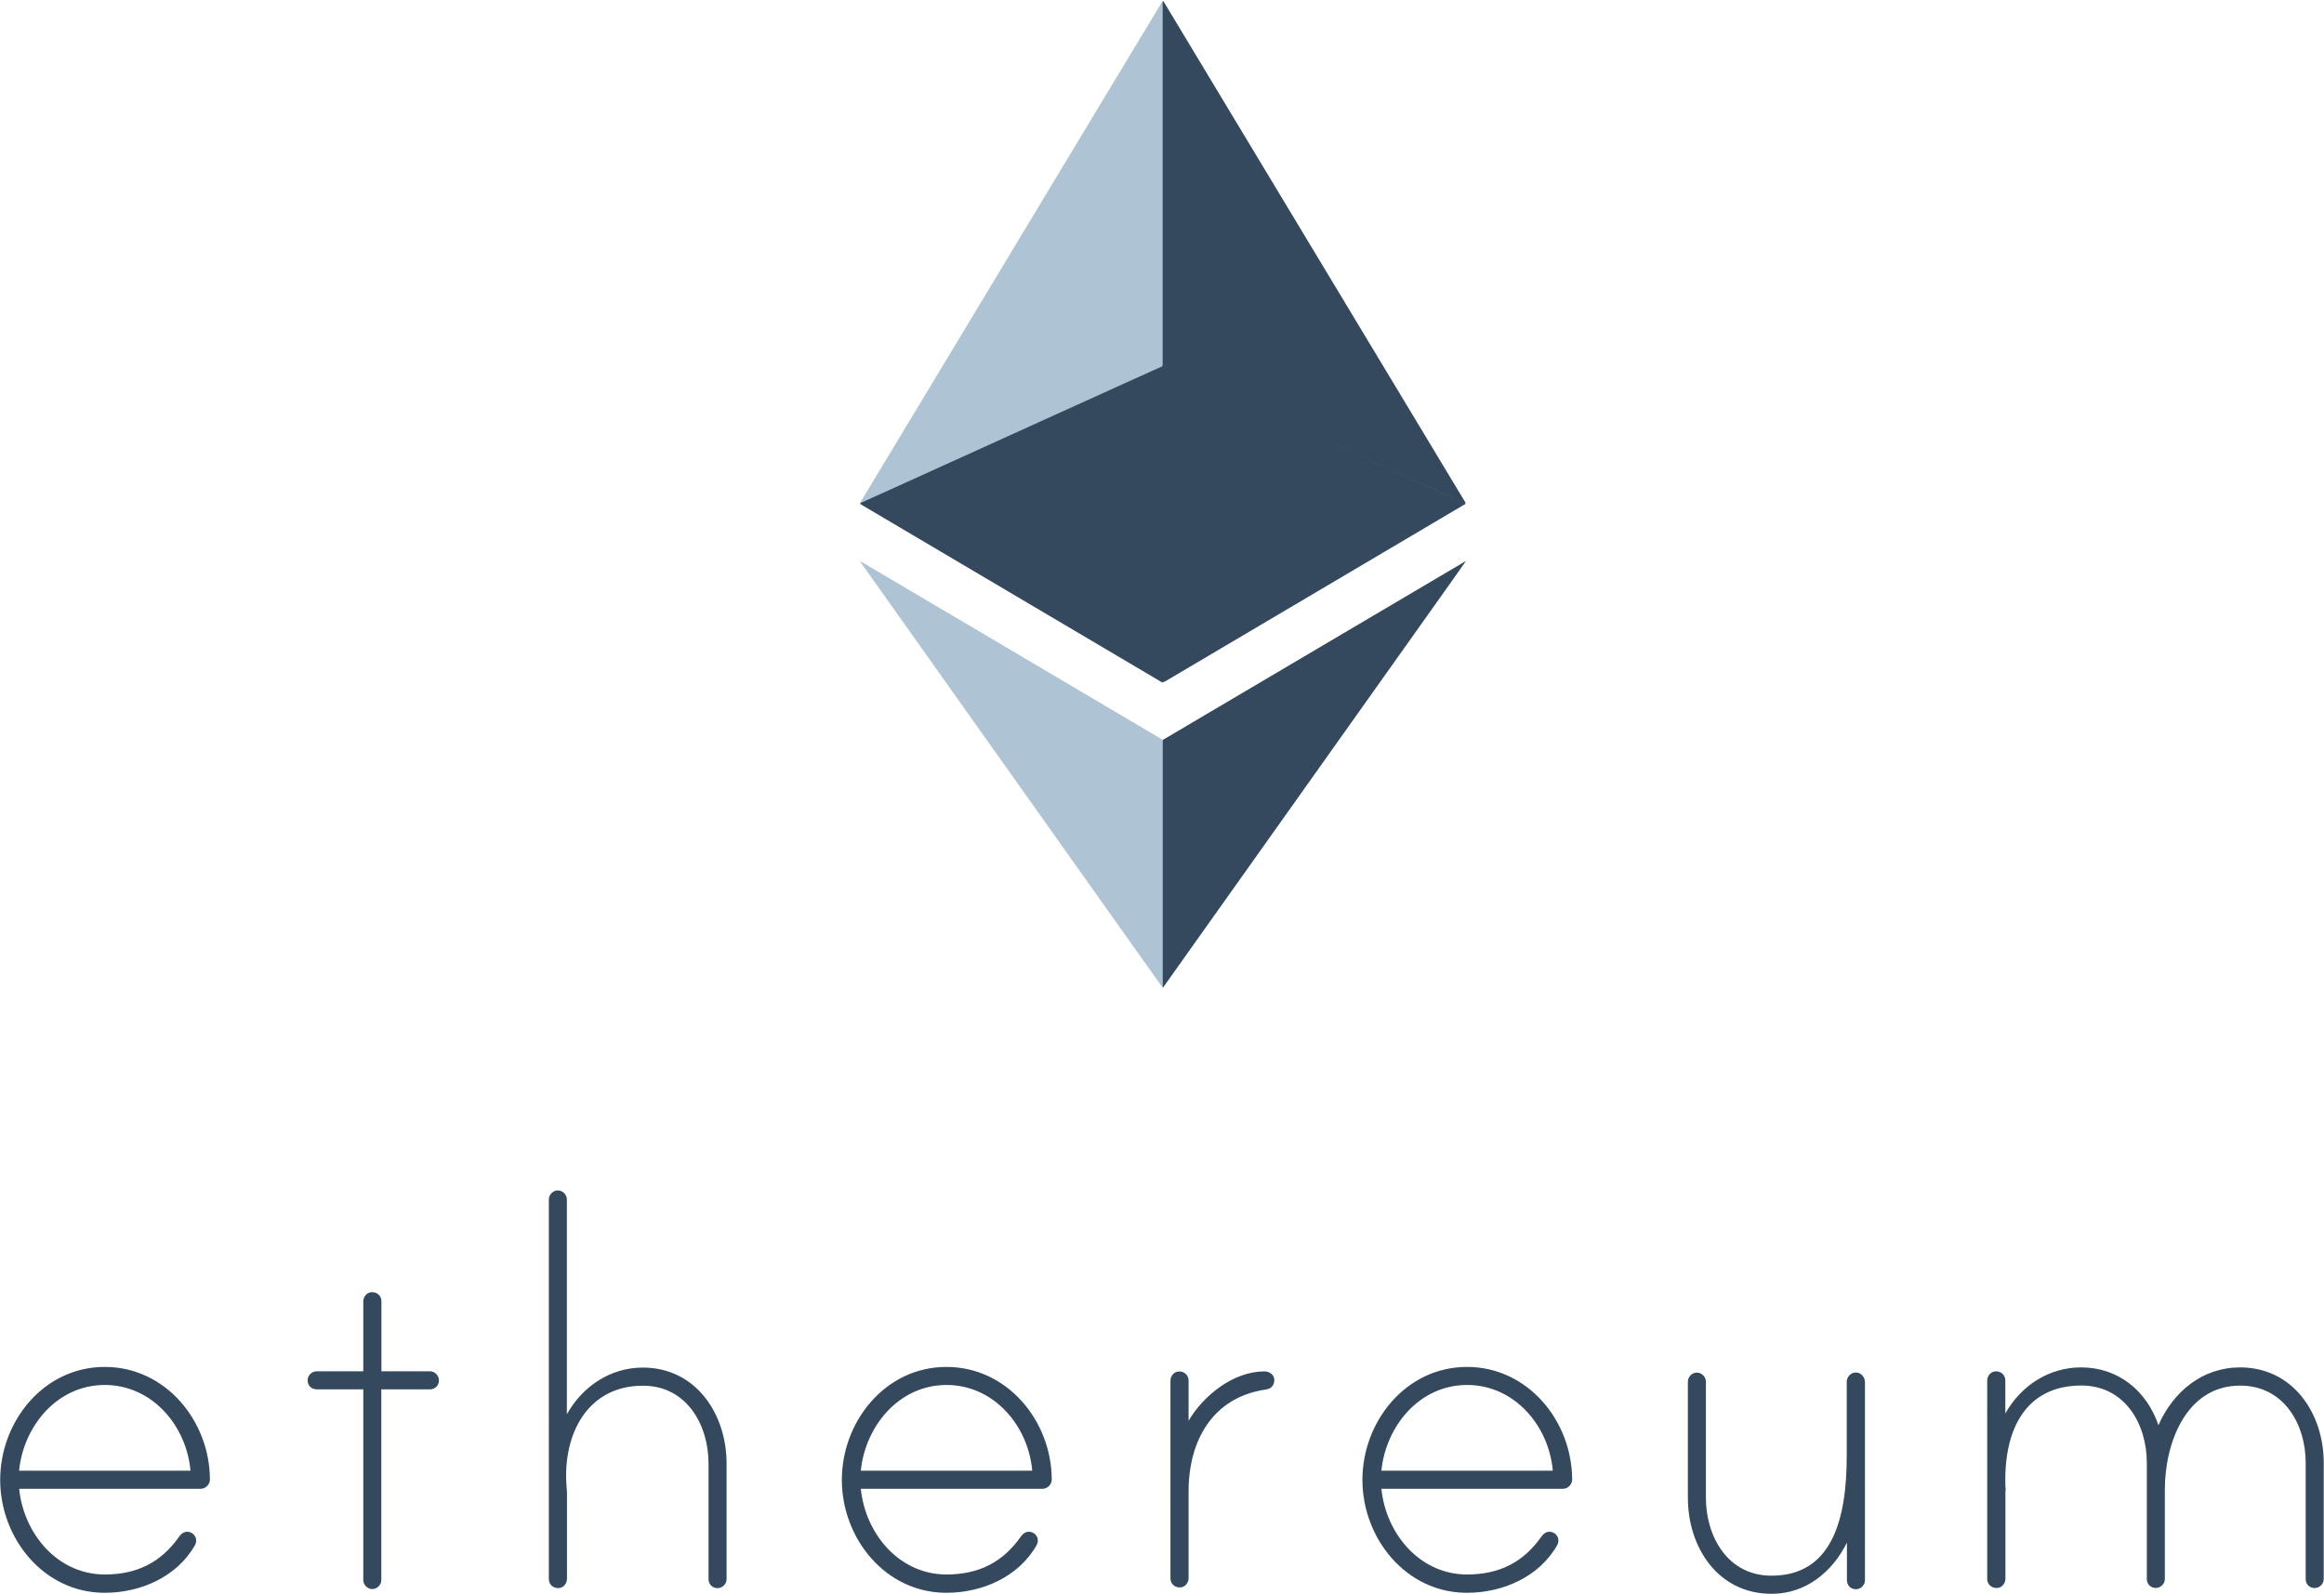 <?xml version="1.0" encoding="utf-8"?>
<!-- Generator: Adobe Illustrator 21.1.0, SVG Export Plug-In . SVG Version: 6.00 Build 0)  -->
<svg version="1.1" id="Layer_1" xmlns="http://www.w3.org/2000/svg" xmlns:xlink="http://www.w3.org/1999/xlink" x="0px" y="0px"
	 viewBox="0 0 2500 1715" style="enable-background:new 0 0 2500 1715;" xml:space="preserve">
<style type="text/css">
	.st0{fill:#34495E;}
	.st1{fill:#B3B3B3;}
	.st2{fill:#AEC3D3;}
	.st3{fill:#626262;}
</style>
<path class="st0" d="M225.8,1591.8c0,5.5-4.6,10-10.1,10H20.6c4.9,48.2,41.1,92.2,92.2,92.2c34.9,0,60.8-13.3,80.2-41.1
	c2.8-3.8,7-6.3,12.4-4c2.9,1.3,5,4,5.5,7c0.5,3.2-0.4,5-1.3,6.8c-19.6,34.2-58.7,51-97,51C47,1713.7,0.2,1655,0.2,1592.2
	c0-62.8,46.8-121.5,112.4-121.5C178.3,1470.6,225.7,1529.1,225.8,1591.8 M204.9,1582.3c-4.2-48.2-41.1-92.2-92.2-92.2
	s-87.3,44-92.2,92.2H204.9z M462.5,1475.4c5.6,0,9.7,4.9,9.7,9.7c0,5.6-4.2,9.7-9.7,9.7h-52.3v205.2c0,4.9-4.2,9.7-9.7,9.7
	c-5.6,0-9.7-4.9-9.7-9.7v-205.2h-50.2c-5.6,0-9.7-4.2-9.7-9.7c0-4.9,4.2-9.7,9.7-9.7h50.2v-75.1c0-4.7,3.2-9.1,7.8-9.9
	c6.5-1,11.7,3.5,11.7,9.6v75.4L462.5,1475.4L462.5,1475.4z M781.6,1574.6V1699c0,5.6-4.9,9.7-9.7,9.7c-5.6,0-9.7-4.2-9.7-9.7v-124.3
	c0-41.9-23.7-83.8-70.5-83.8c-60,0-85.9,52.4-82.4,106.1c0,1.4,0.6,7.7,0.6,8.3v93.3c0,4.7-3.2,9.1-7.8,9.9
	c-6.5,1-11.7-3.5-11.7-9.6v-408.4c0-4.9,4.2-9.7,9.7-9.7c5.6,0,9.7,4.9,9.7,9.7v231.1c16.8-30,46.8-50.2,81.6-50.2
	C748.8,1471.3,781.6,1521.6,781.6,1574.6 M1131.4,1591.8c0,5.5-4.6,10-10.1,10H926c4.9,48.2,41.1,92.2,92.2,92.2
	c34.9,0,60.8-13.3,80.2-41.1c2.8-3.8,7-6.3,12.4-4c2.9,1.3,5,4,5.5,7c0.5,3.2-0.4,5-1.3,6.8c-19.6,34.2-58.7,51-97,51
	c-65.6,0-112.4-58.7-112.4-121.5c0-62.8,46.8-121.5,112.4-121.5C1083.8,1470.6,1131.2,1529.1,1131.4,1591.8 M1110.4,1582.3
	c-4.2-48.2-41.1-92.2-92.2-92.2c-51,0-87.3,44-92.2,92.2H1110.4z M1370.8,1484.5c0,6.3-3.5,9.7-9.1,10.5
	c-57.3,8.3-83.1,55.1-83.1,109.6v93.3c0,4.7-3.2,9.1-7.8,9.9c-6.5,1-11.7-3.5-11.7-9.6v-212.6c0-4.7,3.2-9.1,7.8-9.9
	c6.5-1,11.7,3.5,11.7,9.6v43.3c16-27.2,48.2-53.1,81.6-53.1C1365.2,1475.4,1370.8,1479,1370.8,1484.5 M1691.2,1591.8
	c0,5.5-4.6,10-10.1,10H1486c4.9,48.2,41.1,92.2,92.2,92.2c34.9,0,60.8-13.3,80.2-41.1c2.8-3.8,7-6.3,12.4-4c2.9,1.3,5,4,5.5,7
	c0.5,3.2-0.4,5-1.3,6.8c-19.6,34.2-58.7,51-97,51c-65.6,0-112.4-58.7-112.4-121.5c0-62.8,46.8-121.5,112.4-121.5
	C1643.7,1470.6,1691.1,1529.1,1691.2,1591.8 M1670.4,1582.3c-4.2-48.2-41.1-92.2-92.2-92.2s-87.3,44-92.2,92.2H1670.4z M2006.2,1487
	v213.2c0,5.6-4.9,9.7-9.7,9.7c-5.6,0-9.7-4.2-9.7-9.7v-40.5c-16,32.2-44.7,55.1-81,55.1c-57.9,0-90.1-50.2-90.1-103.3v-125
	c0-4.9,4.2-9.7,9.7-9.7c5.6,0,9.7,4.9,9.7,9.7v125c0,41.9,23.7,83.8,70.5,83.8c65.6,0,81-61.4,81-129.2v-79.6
	c0-5.6,5.6-11.4,12.6-9.4C2003.4,1478.5,2006.2,1482.6,2006.2,1487 M2499.7,1573.9v125c0,5.6-4.9,9.7-9.7,9.7
	c-5.6,0-9.7-4.2-9.7-9.7v-125c0-41.9-23.7-83.1-70.5-83.1c-58.7,0-81,62.8-81,111.6v96.4c0,5.6-4.9,9.7-9.7,9.7
	c-5.6,0-9.7-4.2-9.7-9.7v-125c0-41.9-23.7-83.1-70.5-83.1c-59.3,0-83.8,46.8-81.6,108.9c0,1.4,0.6,4.2,0,4.9v94
	c0,4.7-3.2,9.1-7.9,9.9c-6.5,1-11.7-3.5-11.7-9.6v-213.3c0-4.7,3.2-9.1,7.8-9.9c6.5-1,11.7,3.5,11.7,9.6v35.6
	c16.8-30,46.8-49.6,81.6-49.6c39.7,0,70.5,25.1,83.1,62.2c16-36.3,47.4-62.2,87.9-62.2C2466.8,1471.3,2499.7,1520.8,2499.7,1573.9"
	/>
<path class="st1" d="M1576.6,603.8c0-0.3,0.2-0.5,0.5-0.5c0,0.2,0,0.3,0,0.5C1576.9,603.8,1576.7,603.8,1576.6,603.8L1576.6,603.8z"
	/>
<path class="st0" d="M1251.2,734c-0.2,0.4-0.4,0.3-0.6,0c-0.6-0.8-0.7-1.8-0.7-2.7c0-1.1,0-2.2,0-3.4c0-110.2,0-220.5,0-330.7
	c0-1.2,0-2.4,0.1-3.6c-0.2-1.8-0.1-3.5-0.1-5.3c0-127,0-254,0-381c0-2-0.1-4,0.8-5.9c0.6-0.7,0.8,0,1,0.3c1,1.6,1.9,3.1,2.9,4.7
	c50.5,83.8,100.9,167.6,151.4,251.4c56.2,93.3,112.4,186.6,168.6,279.9c0.7,1.2,1.7,2.3,2,3.8c-1.3,0.4-2.3-0.3-3.4-0.8
	c-17.5-8.1-35.1-16-52.6-24c-18.8-8.6-37.6-17.1-56.3-25.7c-18.4-8.4-36.8-16.7-55.3-25.1c-17-7.7-33.9-15.4-50.9-23.2
	c-16.7-7.6-33.3-15.1-50-22.7c-17.1-7.8-34.2-15.5-51.3-23.4c-5.8-2.7-4.8-2.1-4.8,3c0,109.9,0,219.8,0,329.7
	C1251.8,730.9,1252.2,732.6,1251.2,734z"/>
<path class="st2" d="M1250.6,1.4c0,0.9,0.1,1.8,0.1,2.6c0,128.7,0,257.4,0,386.1c0,1.1-0.1,2.2-0.1,3.4c-2.6,2.5-6,3.3-9.1,4.7
	c-11.8,5.4-23.6,10.8-35.3,16.1c-11.5,5.2-23,10.4-34.5,15.7c-11.6,5.3-23.3,10.6-34.9,15.9c-13.2,6-26.5,12-39.7,18
	c-11.2,5.1-22.4,10.2-33.6,15.3c-13.5,6.1-26.9,12.2-40.4,18.4c-11.5,5.2-23,10.5-34.5,15.7c-13.4,6.2-26.9,12.2-40.4,18.4
	c-6.2,2.8-12.4,5.6-18.5,8.4c-1.4,0.7-2.8,1.7-4.5,1.3c1.7-3.6,4-6.9,6-10.3c18.8-31.3,37.7-62.6,56.6-93.9
	c25.5-42.3,51-84.6,76.5-126.9c24.7-41,49.4-82.1,74.1-123.1c28.2-46.8,56.4-93.5,84.6-140.3c8.8-14.6,17.6-29.2,26.4-43.7
	C1249.7,2.5,1250,1.8,1250.6,1.4z"/>
<path class="st0" d="M925.2,541.4c8.9-4,17.8-8,26.6-12c13.2-6,26.3-11.9,39.5-17.9c8-3.6,16-7.3,24-10.9
	c13.4-6.1,26.9-12.2,40.4-18.3c7.4-3.4,14.8-6.8,22.2-10.1c13.7-6.2,27.5-12.5,41.2-18.7c8-3.6,16-7.3,24-10.9
	c11.7-5.3,23.4-10.6,35.1-15.9c7.6-3.4,15.1-6.9,22.7-10.3c13.5-6.1,27-12.3,40.6-18.4c3.1-1.4,6.1-2.7,9.2-4.1c0,1,0,2.1,0,3.1
	c0,111.3,0,222.7,0,334c0,1.1,0,2.2,0,3.4c-0.8-0.1-1.4-0.7-2.1-1.1c-107.2-63.3-214.3-126.6-321.5-190
	C926.3,542.5,925.3,542.5,925.2,541.4z"/>
<path class="st0" d="M1251.2,734c0-1,0-2.1,0-3.1c0-111.3,0-222.7,0-334c0-1-0.2-2.1,0.3-3.2c1.5,0.2,2.9,1.1,4.2,1.7
	c4.7,2.1,9.4,4.4,14.1,6.5c7.8,3.6,15.7,7.1,23.6,10.6c3.9,1.8,7.8,3.6,11.8,5.4c8.4,3.8,16.9,7.6,25.3,11.5c4,1.8,8,3.7,12,5.5
	c6.5,3,13.1,5.9,19.6,8.9c4.3,2,8.5,4,12.8,5.9c6.6,3,13.2,6,19.8,9c3.9,1.7,7.7,3.5,11.5,5.3c8.5,3.9,17,7.7,25.5,11.6
	c4.3,2,8.5,4,12.8,5.9c6.2,2.8,12.5,5.6,18.8,8.5c4.3,1.9,8.5,4,12.8,5.9c6.6,3,13.2,6,19.8,9c3.9,1.7,7.7,3.5,11.5,5.3
	c8.5,3.9,17,7.7,25.5,11.6c4.4,2,8.7,4,13,6c6.2,2.8,12.4,5.6,18.5,8.4c4,1.8,8,3.7,12,5.5c-0.1,1.1-1.2,1.2-1.9,1.6
	c-16.6,9.8-33.1,19.6-49.7,29.4c-90.5,53.5-180.9,106.9-271.4,160.4C1252.7,733.2,1252.1,733.8,1251.2,734z"/>
<path class="st0" d="M1575.7,605.4c-5.3,7.6-10.7,15.2-16,22.7c-93.9,132.3-187.9,264.6-281.9,396.9c-8.4,11.9-16.8,23.7-25.3,35.6
	c-0.5,0.6-0.7,1.4-1.5,1.8c-0.1,0-0.2,0-0.2,0c-0.1,0-0.1-0.1-0.1-0.2c-1-1.6-0.8-3.4-0.8-5.1c0-56.4,0-112.9,0-169.3
	c0-29.1,0-58.2,0-87.3c0-1.6-0.6-3.4,1.3-4.6c107.2-63.3,214.4-126.6,321.6-189.9c0.8-0.4,1.5-0.8,2.3-1.3
	C1575.6,604.6,1575.8,604.8,1575.7,605.4z"/>
<path class="st2" d="M1251.2,795.9c-0.6,1-0.4,2.2-0.4,3.3c0,42.4,0,84.7,0,127.1c0,44.5,0,89,0,133.6c0,0.8-0.1,1.6-0.1,2.4
	c-1.7-1.7-2.9-3.8-4.3-5.7c-27.8-39.1-55.6-78.2-83.3-117.3c-20-28.2-40.1-56.5-60.1-84.7c-27.5-38.8-55.1-77.6-82.6-116.4
	c-21.9-30.9-43.9-61.8-65.8-92.7c-9.4-13.3-18.9-26.6-28.3-39.9c-0.3-0.4-0.5-0.8-0.8-1.3c0.7-0.3,1.1,0.2,1.5,0.4
	c19.2,11.3,38.4,22.7,57.6,34c26.8,15.8,53.6,31.6,80.3,47.4c28.7,17,57.4,33.9,86.1,50.9c32.8,19.4,65.5,38.7,98.3,58.1
	C1249.8,795.4,1250.4,795.8,1251.2,795.9z"/>
<path class="st3" d="M1575.7,605.4c-0.2-0.2-0.4-0.4-0.7-0.7c0.4-0.5,0.9-0.8,1.5-0.9c0,0,0,0,0,0
	C1576.6,604.5,1576.3,605,1575.7,605.4z"/>
</svg>
